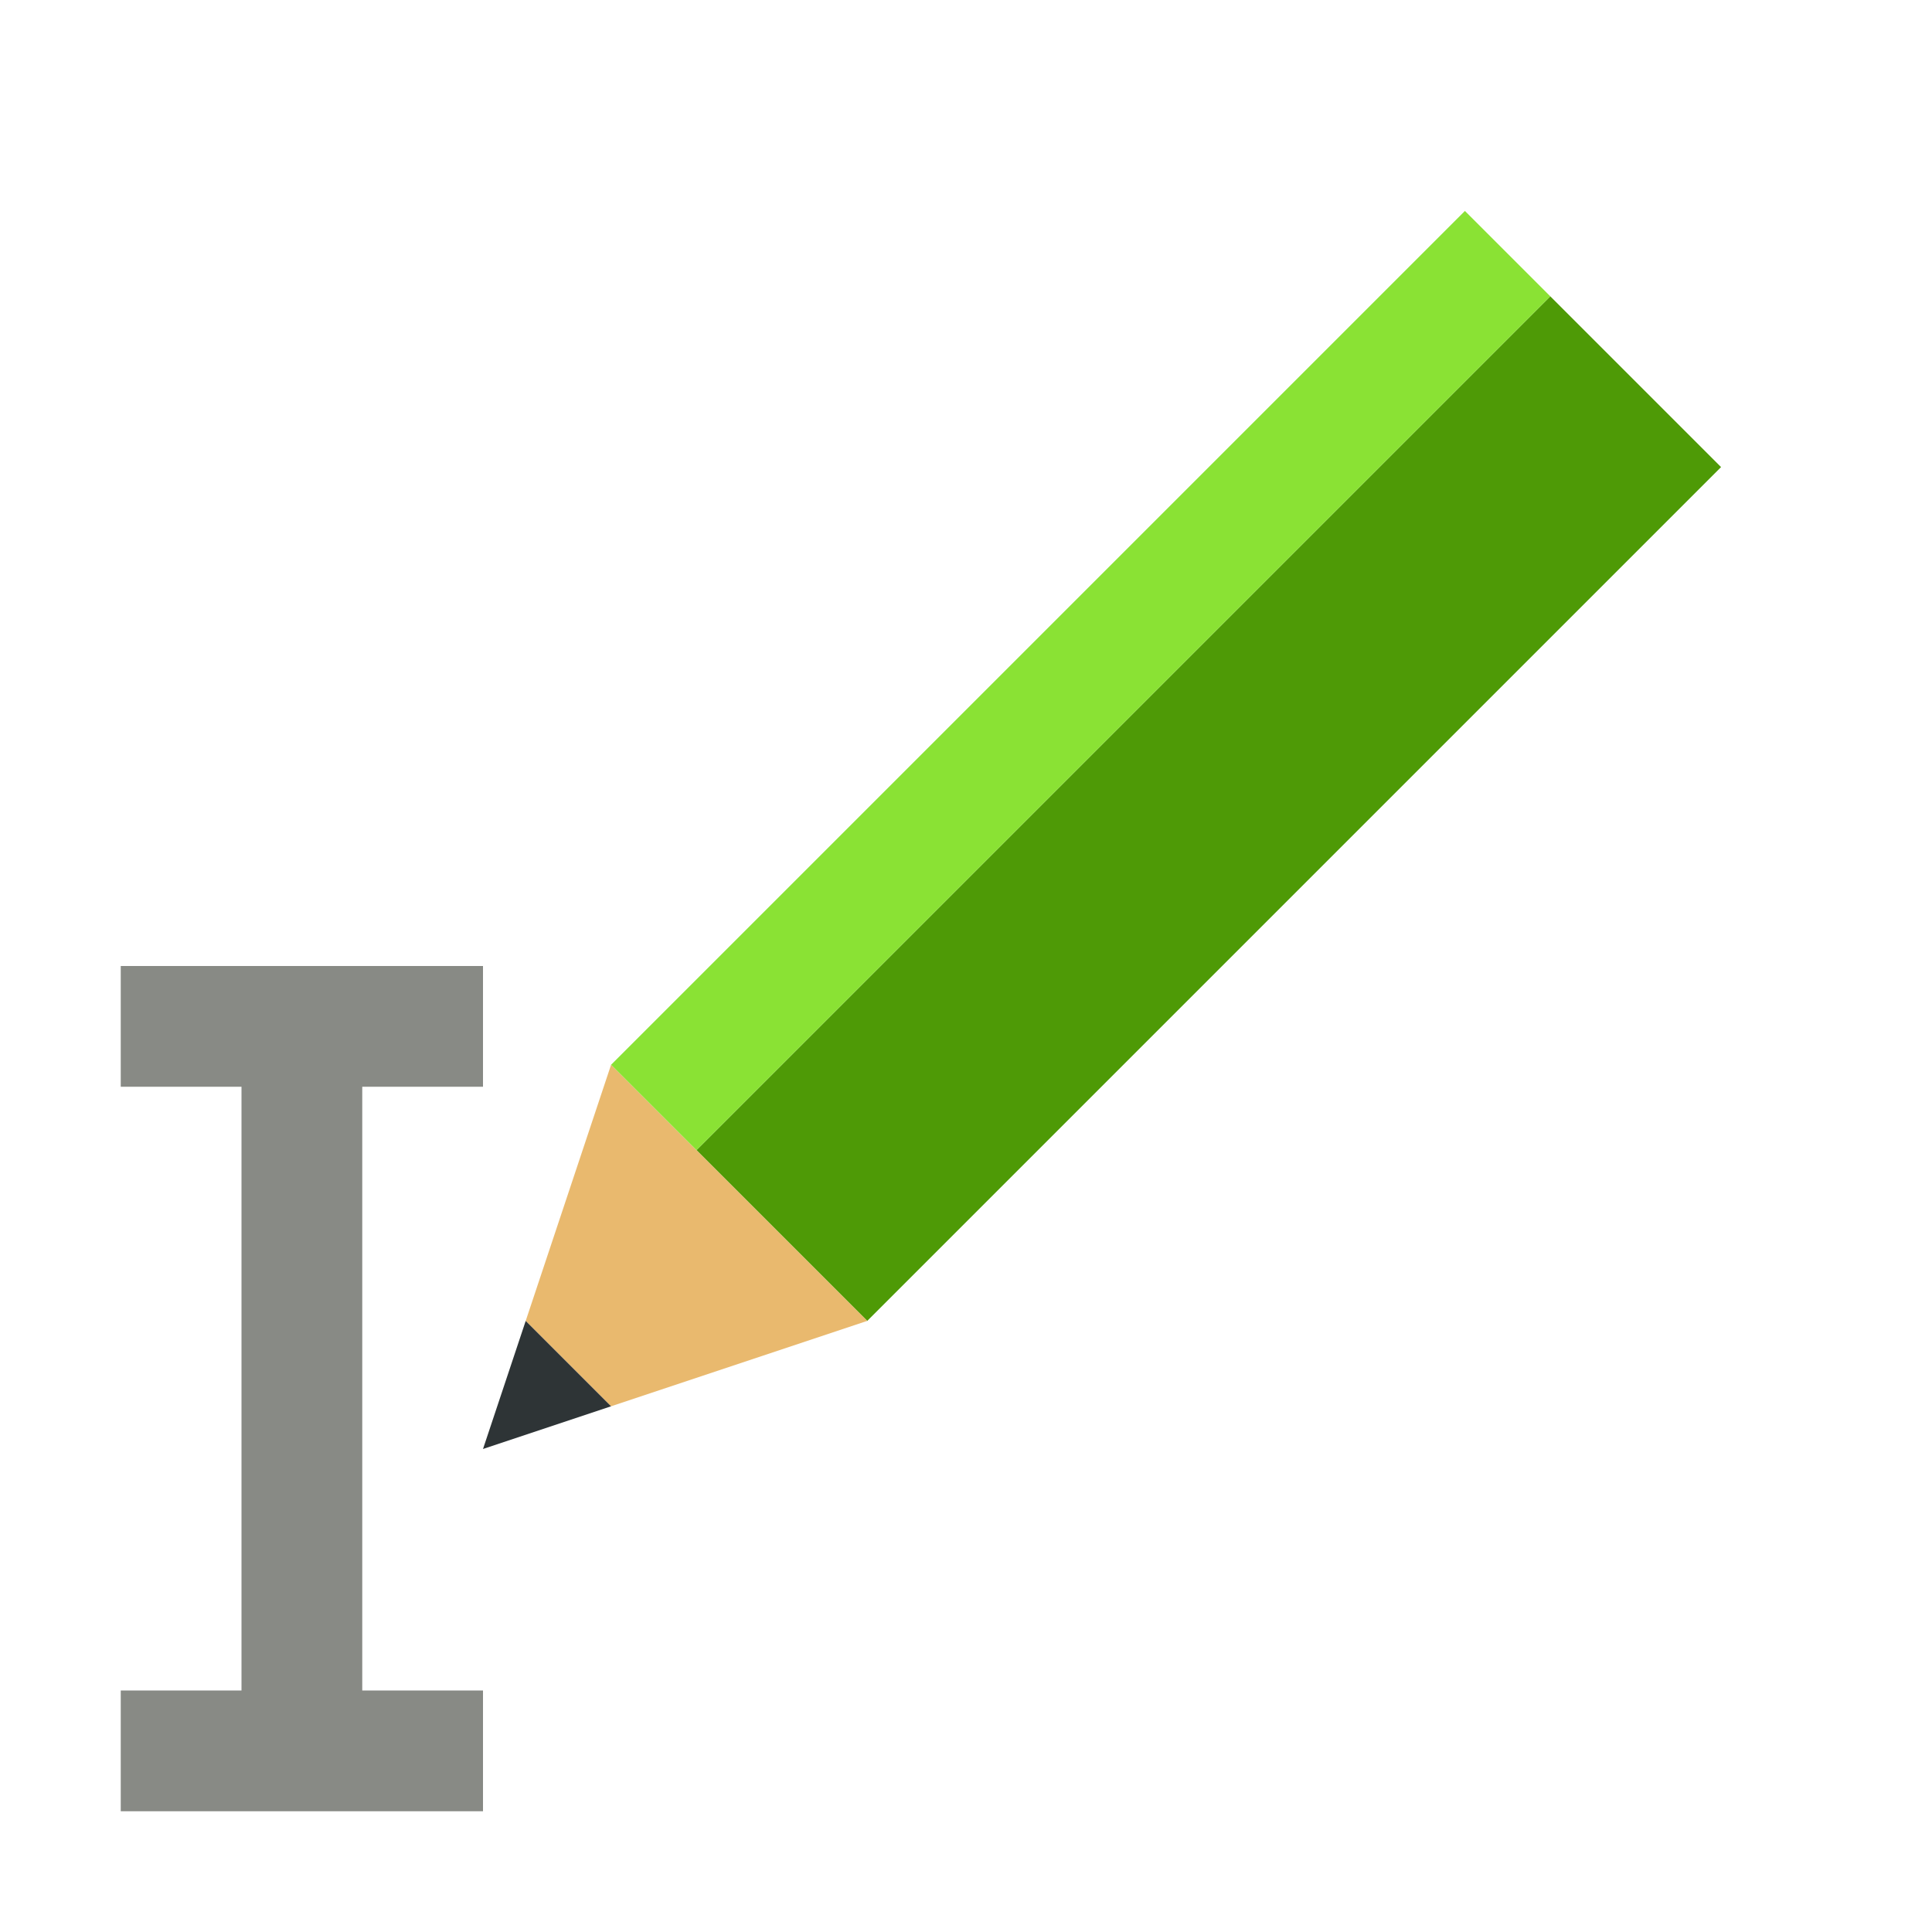 <?xml version="1.0" encoding="UTF-8" standalone="no"?>
<!-- Created with Inkscape (http://www.inkscape.org/) -->

<svg
   width="128"
   height="128"
   viewBox="0 0 128 128"
   version="1.1"
   id="svg138"
   inkscape:version="1.2.2 (732a01da63, 2022-12-09)"
   sodipodi:docname="rename.svg"
   xmlns:inkscape="http://www.inkscape.org/namespaces/inkscape"
   xmlns:sodipodi="http://sodipodi.sourceforge.net/DTD/sodipodi-0.dtd"
   xmlns="http://www.w3.org/2000/svg"
   xmlns:svg="http://www.w3.org/2000/svg">
  <sodipodi:namedview
     id="namedview140"
     pagecolor="#ffffff"
     bordercolor="#000000"
     borderopacity="0.25"
     inkscape:showpageshadow="2"
     inkscape:pageopacity="0.0"
     inkscape:pagecheckerboard="0"
     inkscape:deskcolor="#d1d1d1"
     inkscape:document-units="px"
     showgrid="true"
     showguides="true"
     inkscape:lockguides="true"
     inkscape:zoom="5.17549"
     inkscape:cx="58.545181"
     inkscape:cy="87.624554"
     inkscape:window-width="1548"
     inkscape:window-height="1230"
     inkscape:window-x="52"
     inkscape:window-y="52"
     inkscape:window-maximized="0"
     inkscape:current-layer="layer3">
    <inkscape:grid
       type="xygrid"
       id="grid259"
       empspacing="4"
       originx="0"
       originy="0" />
    <inkscape:grid
       type="xygrid"
       id="grid261"
       spacingy="16"
       spacingx="16"
       color="#e5001f"
       opacity="0.149"
       originx="0"
       originy="0" />
    <sodipodi:guide
       position="-68,64"
       orientation="0,-1"
       id="guide263"
       inkscape:locked="true" />
    <sodipodi:guide
       position="64,64"
       orientation="1,0"
       id="guide315"
       inkscape:locked="true" />
  </sodipodi:namedview>
  <defs
     id="defs135" />
  <g
     inkscape:groupmode="layer"
     id="layer3"
     inkscape:label="Dots"
     style="display:inline">
    <g
       id="g10169"
       transform="rotate(-45,58.627,51.029)">
      <rect
         style="fill:#4e9a06;fill-opacity:1;stroke-width:0.816;stroke-linecap:round;stroke-linejoin:round"
         id="rect9165"
         width="80"
         height="16"
         x="32"
         y="60" />
      <path
         style="fill:#e9b96e;fill-opacity:1;stroke-linecap:round;stroke-linejoin:round"
         d="m 32,76 2e-6,-24 L 16,60 l 1e-6,8 z"
         id="path9221"
         sodipodi:nodetypes="ccccc" />
      <path
         style="fill:#2e3436;fill-opacity:1;stroke-linecap:round;stroke-linejoin:round"
         d="M 16,68 8,64 16,60 Z"
         id="path9277" />
      <rect
         style="fill:#8ae234;fill-opacity:1;stroke-linecap:round;stroke-linejoin:round"
         id="rect9385"
         width="80"
         height="8"
         x="32"
         y="52" />
    </g>
    <path
       id="rect10171"
       style="fill:#888a85;fill-opacity:1;stroke-linecap:round;stroke-linejoin:round"
       d="M 8 64 L 8 72 L 16 72 L 16 112 L 8 112 L 8 120 L 32 120 L 32 112 L 24 112 L 24 72 L 32 72 L 32 64 L 8 64 z " />
  </g>
  <g
     inkscape:label="Ebene 1"
     inkscape:groupmode="layer"
     id="layer1" />
</svg>
